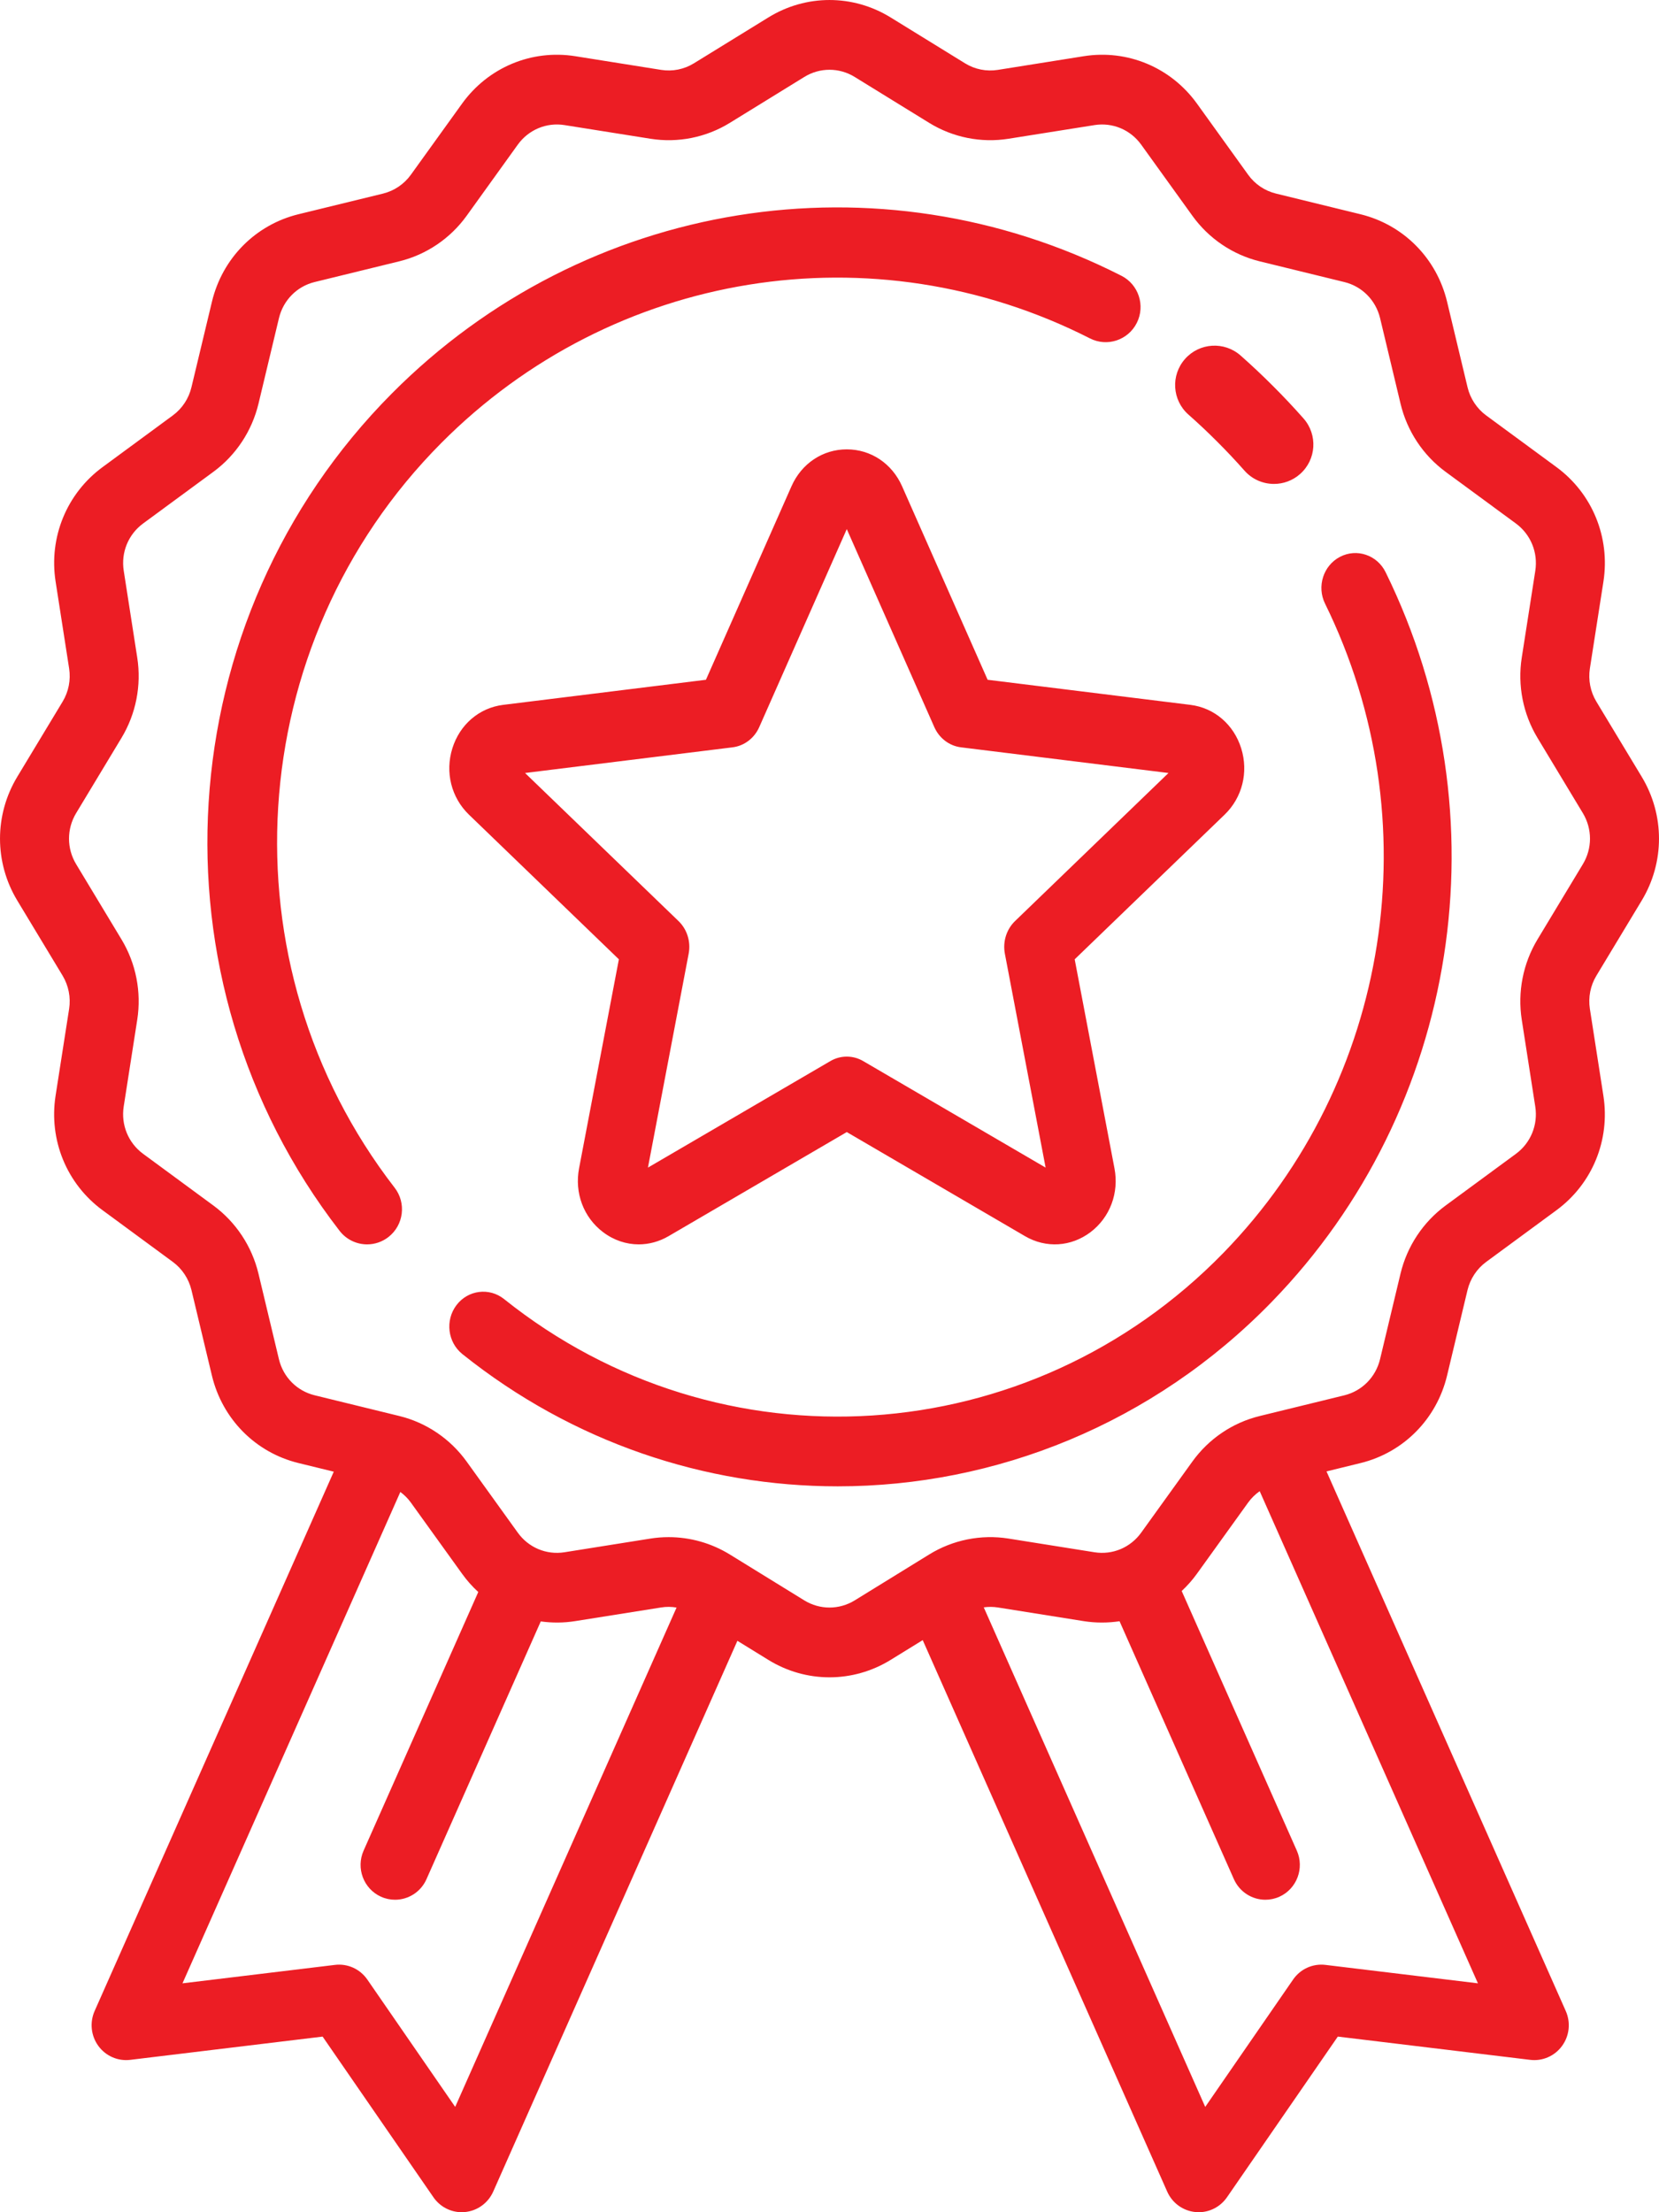 <?xml version="1.0" encoding="UTF-8"?>
<svg width="48px" height="64px" viewBox="0 0 48 64" version="1.1" xmlns="http://www.w3.org/2000/svg" xmlns:xlink="http://www.w3.org/1999/xlink">
    <!-- Generator: sketchtool 53.1 (72631) - https://sketchapp.com -->
    <title>10C4BEE6-7E87-4221-A3BC-AAA0A8EB3D46</title>
    <desc>Created with sketchtool.</desc>
    <g id="Page-1" stroke="none" stroke-width="1" fill="none" fill-rule="evenodd">
        <g id="Desktop-1080p" transform="translate(-939, -2452)" fill="#EC1D24">
            <path d="M971.446,2459.978 C971.943,2460.23 972.143,2460.841 971.891,2461.342 C971.64,2461.842 971.033,2462.043 970.536,2461.79 C964.273,2458.605 956.729,2459.823 951.763,2464.821 C945.991,2470.629 945.413,2479.889 950.418,2486.361 C950.76,2486.803 950.681,2487.441 950.241,2487.786 C950.057,2487.93 949.838,2488 949.622,2488 C949.321,2488 949.024,2487.865 948.825,2487.608 C943.197,2480.33 943.846,2469.916 950.336,2463.385 C955.919,2457.766 964.403,2456.396 971.446,2459.978 Z M979.09,2468.554 C982.55,2475.597 981.226,2484.081 975.795,2489.664 C972.357,2493.198 967.806,2495 963.239,2495 C959.417,2495 955.584,2493.739 952.379,2491.175 C951.951,2490.832 951.874,2490.198 952.207,2489.758 C952.54,2489.319 953.156,2489.24 953.584,2489.582 C959.84,2494.587 968.792,2494.008 974.406,2488.237 C979.236,2483.271 980.414,2475.727 977.338,2469.464 C977.093,2468.967 977.288,2468.36 977.771,2468.109 C978.256,2467.857 978.846,2468.057 979.09,2468.554 Z M976.714,2464.105 C977.131,2464.577 977.087,2465.297 976.615,2465.714 C976.398,2465.906 976.129,2466 975.861,2466 C975.545,2466 975.231,2465.87 975.006,2465.615 C974.754,2465.33 974.49,2465.049 974.22,2464.78 C973.951,2464.51 973.67,2464.245 973.385,2463.994 C972.913,2463.577 972.869,2462.857 973.286,2462.385 C973.703,2461.913 974.423,2461.869 974.895,2462.286 C975.214,2462.568 975.53,2462.865 975.832,2463.168 C976.135,2463.47 976.432,2463.786 976.714,2464.105 Z M986.501,2478.051 L985.188,2480.228 C985.015,2480.514 984.949,2480.855 985,2481.186 L985.391,2483.7 C985.591,2484.981 985.07,2486.25 984.033,2487.012 L981.999,2488.508 C981.73,2488.706 981.539,2488.995 981.46,2489.321 L980.868,2491.796 C980.567,2493.053 979.607,2494.023 978.364,2494.327 L977.38,2494.568 L984.302,2510.178 C984.45,2510.51 984.409,2510.896 984.196,2511.188 C983.983,2511.481 983.631,2511.635 983.274,2511.592 L977.707,2510.919 L974.5,2515.568 C974.312,2515.84 974.006,2516 973.682,2516 C973.651,2516 973.62,2515.999 973.588,2515.995 C973.23,2515.961 972.918,2515.736 972.771,2515.404 L965.697,2499.449 L964.769,2500.021 C964.223,2500.357 963.612,2500.525 963,2500.525 C962.388,2500.525 961.776,2500.357 961.231,2500.021 L960.335,2499.469 L953.27,2515.404 C953.123,2515.735 952.81,2515.961 952.453,2515.995 C952.421,2515.998 952.39,2516 952.359,2516 C952.035,2516 951.729,2515.84 951.541,2515.568 L948.334,2510.919 L942.767,2511.592 C942.41,2511.635 942.058,2511.481 941.845,2511.188 C941.632,2510.896 941.591,2510.51 941.738,2510.178 L948.657,2494.576 L947.635,2494.326 C946.391,2494.022 945.432,2493.052 945.131,2491.795 L944.539,2489.32 C944.46,2488.994 944.269,2488.705 944,2488.507 L941.966,2487.011 C940.929,2486.249 940.409,2484.98 940.608,2483.699 L941,2481.186 C941.051,2480.855 940.984,2480.514 940.812,2480.227 L939.499,2478.051 C938.834,2476.948 938.834,2475.578 939.499,2474.474 L940.812,2472.298 C940.985,2472.012 941.051,2471.671 941,2471.339 L940.609,2468.826 C940.409,2467.545 940.93,2466.276 941.967,2465.514 L944.001,2464.018 C944.27,2463.82 944.461,2463.531 944.539,2463.204 L945.132,2460.729 C945.433,2459.472 946.392,2458.502 947.636,2458.198 L950.084,2457.6 C950.407,2457.52 950.693,2457.327 950.888,2457.055 L952.368,2454.999 C953.122,2453.951 954.378,2453.425 955.644,2453.626 L958.13,2454.022 C958.458,2454.074 958.795,2454.006 959.078,2453.831 L961.231,2452.505 C962.322,2451.832 963.678,2451.832 964.769,2452.505 L966.922,2453.832 C967.205,2454.007 967.542,2454.074 967.87,2454.022 L970.357,2453.626 C971.623,2453.425 972.879,2453.951 973.633,2454.999 L975.113,2457.056 C975.308,2457.328 975.594,2457.521 975.917,2457.6 L978.365,2458.199 C979.609,2458.504 980.568,2459.473 980.869,2460.731 L981.461,2463.205 C981.539,2463.532 981.731,2463.821 982,2464.019 L984.034,2465.514 C985.071,2466.277 985.591,2467.546 985.392,2468.827 L985,2471.34 C984.949,2471.671 985.015,2472.012 985.188,2472.298 L986.501,2474.474 C987.166,2475.577 987.166,2476.948 986.501,2478.051 Z M952.17,2512.953 L958.575,2498.507 C958.429,2498.482 958.278,2498.48 958.13,2498.504 L955.643,2498.899 C955.307,2498.953 954.972,2498.953 954.646,2498.908 L951.34,2506.364 C951.175,2506.738 950.811,2506.96 950.43,2506.96 C950.293,2506.96 950.155,2506.932 950.022,2506.872 C949.519,2506.644 949.295,2506.047 949.52,2505.539 L952.838,2498.057 C952.665,2497.899 952.507,2497.722 952.367,2497.526 L950.887,2495.469 C950.802,2495.351 950.698,2495.248 950.583,2495.163 L944.28,2509.378 L948.691,2508.845 C949.057,2508.8 949.417,2508.964 949.628,2509.269 L952.17,2512.953 Z M981.761,2509.378 L975.447,2495.14 C975.319,2495.23 975.205,2495.341 975.112,2495.47 L973.632,2497.527 C973.5,2497.711 973.351,2497.878 973.19,2498.028 L976.521,2505.539 C976.746,2506.047 976.521,2506.644 976.019,2506.872 C975.886,2506.932 975.748,2506.96 975.611,2506.96 C975.23,2506.96 974.866,2506.738 974.7,2506.364 L971.392,2498.903 C971.054,2498.953 970.705,2498.955 970.356,2498.9 L967.87,2498.504 C967.734,2498.483 967.597,2498.483 967.463,2498.501 L973.871,2512.953 L976.413,2509.269 C976.623,2508.964 976.983,2508.8 977.35,2508.845 L981.761,2509.378 Z M984.797,2477.001 C985.072,2476.546 985.072,2475.98 984.797,2475.524 L983.485,2473.348 C983.066,2472.654 982.904,2471.829 983.029,2471.026 L983.421,2468.513 C983.503,2467.984 983.288,2467.46 982.86,2467.145 L980.826,2465.65 C980.174,2465.171 979.711,2464.471 979.522,2463.679 L978.93,2461.204 C978.805,2460.685 978.409,2460.285 977.896,2460.16 L975.448,2459.561 C974.665,2459.369 973.973,2458.901 973.499,2458.242 L972.019,2456.186 C971.708,2455.753 971.19,2455.536 970.667,2455.619 L968.18,2456.014 C967.386,2456.141 966.57,2455.977 965.883,2455.554 L963.73,2454.227 C963.28,2453.949 962.72,2453.949 962.27,2454.227 L960.117,2455.554 C959.431,2455.977 958.615,2456.141 957.82,2456.014 L955.334,2455.619 C954.811,2455.535 954.293,2455.753 953.981,2456.185 L952.502,2458.242 C952.028,2458.9 951.336,2459.368 950.553,2459.56 L948.105,2460.159 C947.591,2460.284 947.196,2460.685 947.071,2461.204 L946.479,2463.679 C946.289,2464.47 945.826,2465.17 945.175,2465.649 L943.14,2467.145 C942.712,2467.46 942.497,2467.983 942.58,2468.512 L942.971,2471.026 C943.096,2471.829 942.934,2472.654 942.515,2473.348 L941.203,2475.524 C940.928,2475.98 940.928,2476.546 941.203,2477.001 L942.515,2479.177 C942.934,2479.871 943.096,2480.696 942.971,2481.5 L942.579,2484.013 C942.497,2484.541 942.712,2485.065 943.14,2485.38 L945.174,2486.876 C945.825,2487.355 946.288,2488.055 946.478,2488.846 L947.07,2491.321 C947.194,2491.84 947.59,2492.24 948.104,2492.366 L950.552,2492.965 C951.335,2493.156 952.027,2493.625 952.501,2494.283 L953.981,2496.34 C954.292,2496.773 954.81,2496.99 955.333,2496.907 L957.82,2496.511 C957.995,2496.483 958.171,2496.47 958.347,2496.47 C958.968,2496.47 959.581,2496.642 960.117,2496.972 L962.27,2498.299 C962.72,2498.576 963.28,2498.576 963.73,2498.299 L965.883,2496.972 C966.569,2496.548 967.385,2496.385 968.18,2496.511 L970.666,2496.907 C971.189,2496.99 971.707,2496.773 972.018,2496.34 L973.498,2494.284 C973.972,2493.625 974.664,2493.157 975.447,2492.966 L977.895,2492.367 C978.408,2492.241 978.804,2491.841 978.929,2491.322 L979.521,2488.847 C979.711,2488.055 980.174,2487.356 980.825,2486.877 L982.86,2485.381 C983.288,2485.066 983.503,2484.542 983.42,2484.013 L983.029,2481.5 C982.904,2480.696 983.066,2479.872 983.485,2479.177 L984.797,2477.001 Z M974.912,2473.65 C975.127,2474.34 974.943,2475.075 974.432,2475.568 L970.094,2479.753 L971.245,2485.8 C971.381,2486.512 971.115,2487.219 970.553,2487.646 C969.99,2488.072 969.263,2488.117 968.656,2487.762 L963.5,2484.751 L958.344,2487.762 C958.072,2487.921 957.775,2488 957.481,2488 C957.118,2488 956.758,2487.881 956.447,2487.645 C955.884,2487.219 955.619,2486.512 955.754,2485.8 L956.906,2479.753 L952.568,2475.568 C952.057,2475.075 951.873,2474.34 952.088,2473.65 C952.303,2472.96 952.866,2472.478 953.557,2472.392 L959.425,2471.666 L961.9,2466.068 C962.191,2465.409 962.804,2465 963.5,2465 C964.196,2465 964.809,2465.409 965.1,2466.068 L967.575,2471.666 L973.443,2472.392 C974.134,2472.478 974.697,2472.96 974.912,2473.65 Z M968.369,2478.646 L972.808,2474.363 L966.803,2473.62 C966.467,2473.578 966.175,2473.357 966.033,2473.036 L963.5,2467.307 L960.967,2473.036 C960.825,2473.357 960.533,2473.578 960.197,2473.62 L954.191,2474.363 L958.631,2478.646 C958.88,2478.886 958.992,2479.244 958.925,2479.591 L957.747,2485.779 L963.024,2482.698 C963.172,2482.611 963.336,2482.568 963.5,2482.568 C963.664,2482.568 963.828,2482.611 963.976,2482.698 L969.253,2485.779 L968.074,2479.591 C968.008,2479.244 968.12,2478.886 968.369,2478.646 Z" id="Combined-Shape"></path>
        </g>
    </g>
</svg>